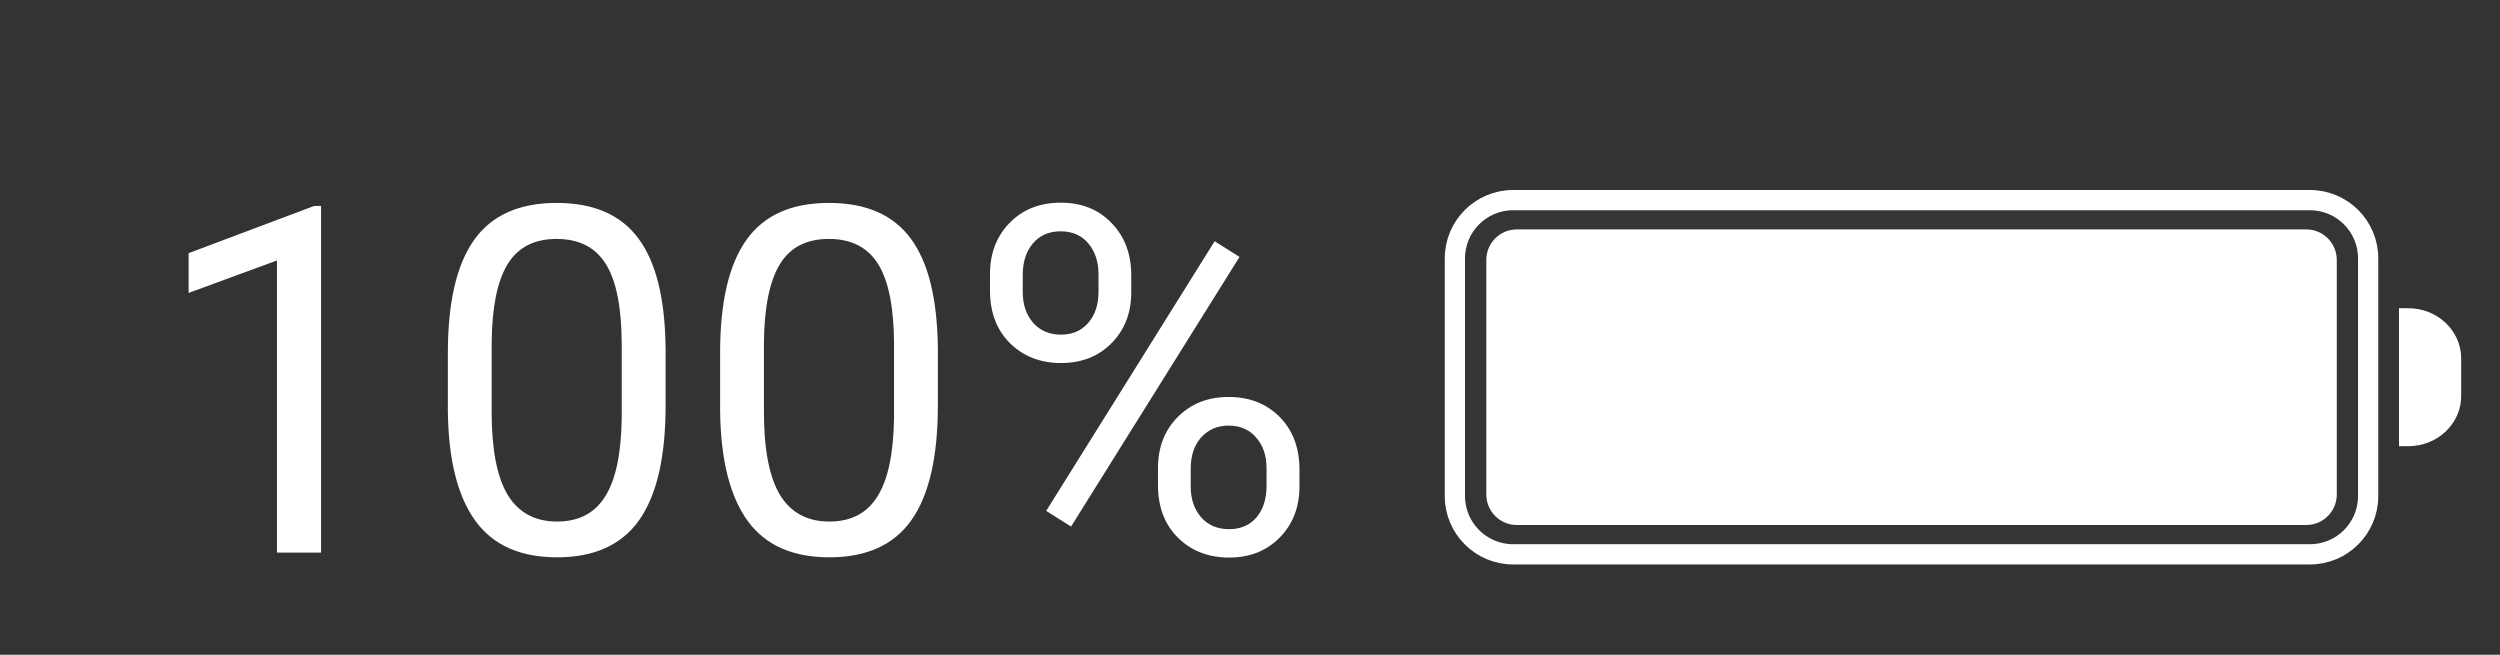 <svg width="42" height="11" viewBox="0 0 42 11" fill="none" xmlns="http://www.w3.org/2000/svg">
<rect x="0" y="0" width="42" height="11" fill="#333333" stroke="none"/>
<path d="M24.442 4.34C24.442 3.8 24.881 3.362 25.421 3.362H38.806C39.347 3.362 39.785 3.8 39.785 4.34V8.334C39.785 8.875 39.347 9.313 38.806 9.313H25.421C24.881 9.313 24.442 8.875 24.442 8.334V4.34Z" fill="white" fill-opacity="0.01" stroke="white" stroke-width="0.34"/>
<path fill-rule="evenodd" clip-rule="evenodd" d="M25.483 3.854C25.199 3.854 24.97 4.084 24.97 4.367V8.307C24.97 8.591 25.199 8.82 25.483 8.82H38.745C39.028 8.82 39.258 8.591 39.258 8.307V4.367C39.258 4.084 39.028 3.854 38.745 3.854H25.483Z" fill="white"/>
<path fill-rule="evenodd" clip-rule="evenodd" d="M40.303 7.496H40.459C40.95 7.496 41.348 7.118 41.348 6.653V6.022C41.348 5.556 40.949 5.178 40.459 5.178H40.303V7.496Z" fill="white"/>
<path d="M5.394 9.284H4.653V4.376L3.169 4.921V4.253L5.278 3.46H5.394V9.284ZM11.182 6.812C11.182 7.674 11.035 8.315 10.74 8.735C10.445 9.154 9.985 9.363 9.359 9.363C8.741 9.363 8.283 9.159 7.986 8.75C7.688 8.339 7.534 7.726 7.524 6.911V5.928C7.524 5.076 7.671 4.444 7.966 4.03C8.26 3.616 8.722 3.409 9.351 3.409C9.975 3.409 10.434 3.609 10.728 4.01C11.023 4.408 11.174 5.023 11.182 5.857V6.812ZM10.445 5.805C10.445 5.181 10.358 4.728 10.183 4.444C10.008 4.157 9.73 4.014 9.351 4.014C8.974 4.014 8.699 4.156 8.527 4.44C8.354 4.724 8.266 5.16 8.26 5.749V6.927C8.26 7.554 8.35 8.017 8.531 8.317C8.714 8.614 8.99 8.762 9.359 8.762C9.722 8.762 9.992 8.622 10.167 8.34C10.345 8.059 10.438 7.616 10.445 7.011V5.805ZM15.756 6.812C15.756 7.674 15.609 8.315 15.314 8.735C15.02 9.154 14.559 9.363 13.933 9.363C13.315 9.363 12.857 9.159 12.56 8.75C12.262 8.339 12.109 7.726 12.098 6.911V5.928C12.098 5.076 12.245 4.444 12.54 4.03C12.834 3.616 13.296 3.409 13.925 3.409C14.549 3.409 15.008 3.609 15.302 4.01C15.597 4.408 15.748 5.023 15.756 5.857V6.812ZM15.02 5.805C15.02 5.181 14.932 4.728 14.757 4.444C14.582 4.157 14.305 4.014 13.925 4.014C13.548 4.014 13.274 4.156 13.101 4.44C12.929 4.724 12.84 5.16 12.834 5.749V6.927C12.834 7.554 12.925 8.017 13.105 8.317C13.288 8.614 13.564 8.762 13.933 8.762C14.297 8.762 14.566 8.622 14.741 8.34C14.919 8.059 15.012 7.616 15.02 7.011V5.805ZM16.632 4.603C16.632 4.255 16.742 3.969 16.963 3.743C17.186 3.517 17.471 3.405 17.819 3.405C18.172 3.405 18.457 3.519 18.674 3.747C18.895 3.973 19.005 4.266 19.005 4.627V4.909C19.005 5.26 18.893 5.546 18.67 5.769C18.45 5.989 18.169 6.099 17.826 6.099C17.482 6.099 17.196 5.989 16.971 5.769C16.745 5.546 16.632 5.25 16.632 4.881V4.603ZM17.182 4.909C17.182 5.116 17.24 5.287 17.357 5.423C17.474 5.555 17.63 5.622 17.826 5.622C18.015 5.622 18.166 5.557 18.28 5.427C18.397 5.297 18.455 5.119 18.455 4.893V4.603C18.455 4.396 18.398 4.225 18.284 4.089C18.17 3.954 18.015 3.886 17.819 3.886C17.622 3.886 17.467 3.954 17.353 4.089C17.239 4.225 17.182 4.401 17.182 4.619V4.909ZM19.454 7.863C19.454 7.515 19.565 7.23 19.785 7.007C20.008 6.781 20.293 6.669 20.641 6.669C20.988 6.669 21.274 6.78 21.497 7.003C21.719 7.226 21.831 7.522 21.831 7.891V8.173C21.831 8.521 21.719 8.808 21.497 9.033C21.276 9.256 20.994 9.367 20.649 9.367C20.304 9.367 20.018 9.257 19.793 9.037C19.567 8.814 19.454 8.518 19.454 8.149V7.863ZM20.004 8.173C20.004 8.383 20.062 8.555 20.179 8.691C20.296 8.823 20.452 8.89 20.649 8.89C20.84 8.89 20.992 8.825 21.107 8.695C21.221 8.562 21.278 8.383 21.278 8.157V7.863C21.278 7.653 21.219 7.482 21.102 7.349C20.988 7.217 20.834 7.15 20.641 7.15C20.452 7.15 20.298 7.217 20.179 7.349C20.062 7.479 20.004 7.656 20.004 7.879V8.173ZM17.994 8.846L17.576 8.583L20.406 4.053L20.824 4.316L17.994 8.846Z" fill="white"/>
</svg>
